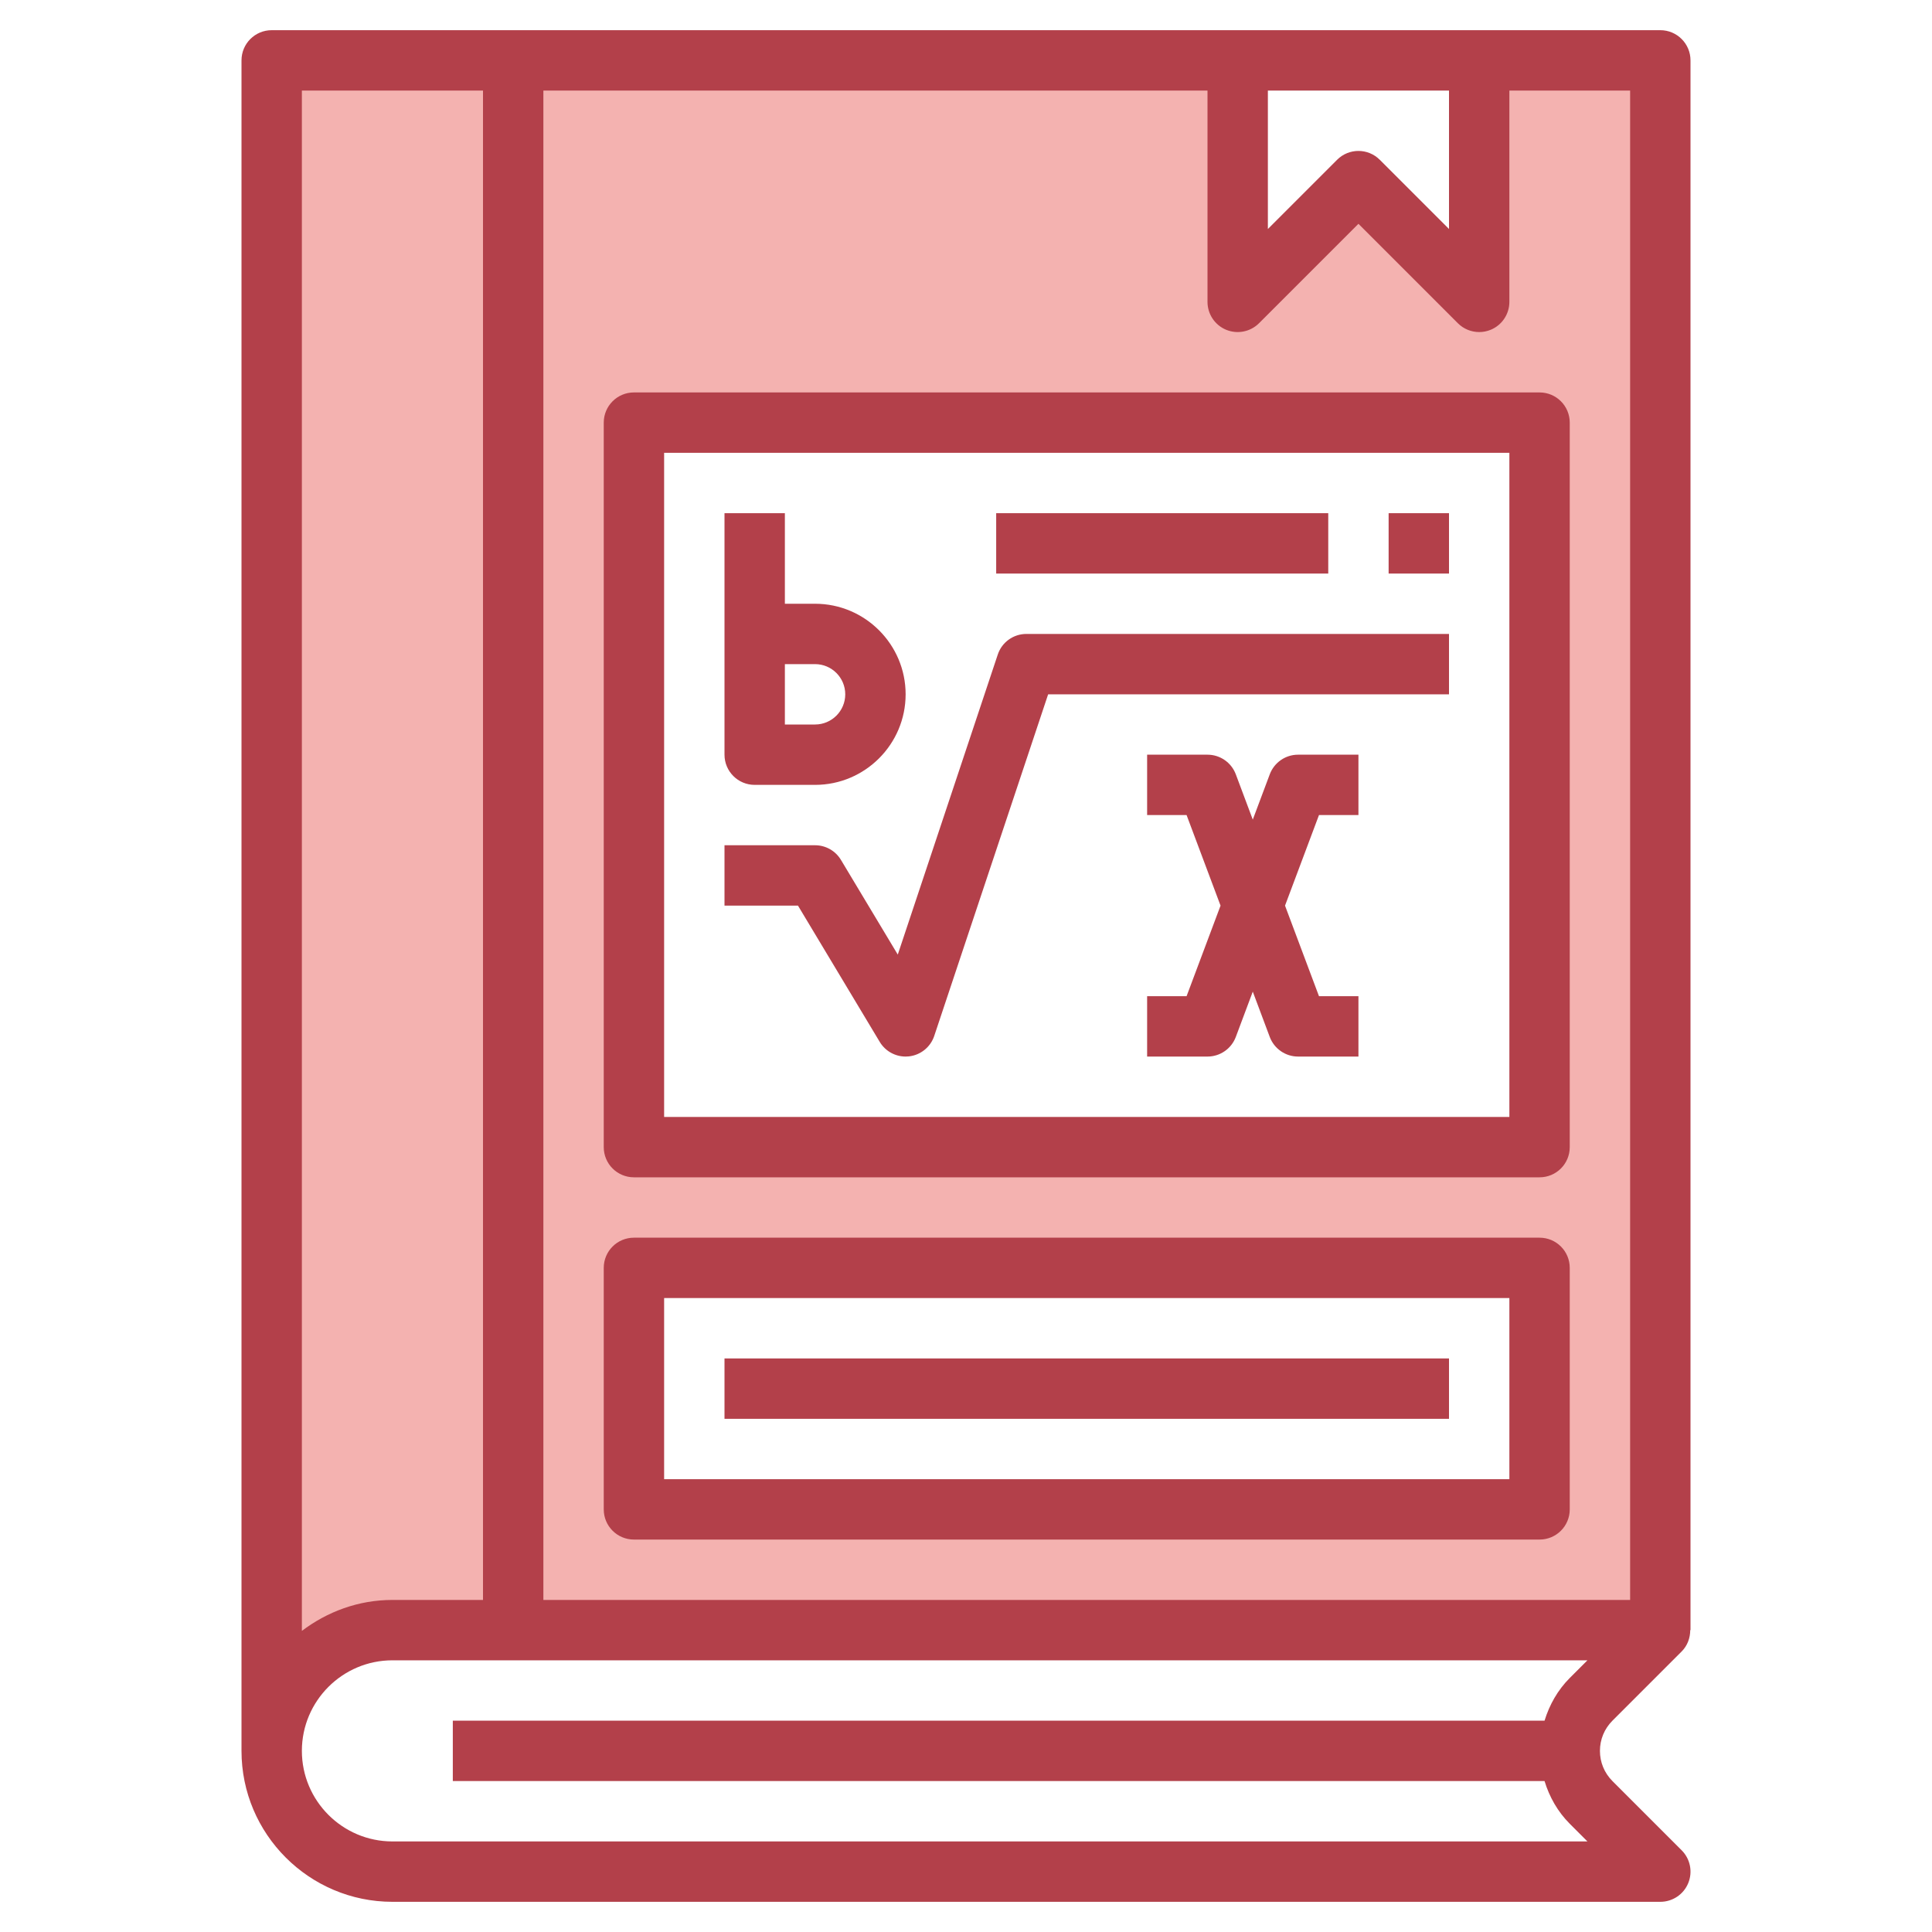 <svg id="Layer_3" enable-background="new 0 0 64 64" height="512" viewBox="0 0 64 64" width="512" xmlns="http://www.w3.org/2000/svg"><path d="m49 2v8l-4-4-4 4v-8h-32v56c0-2.209 1.791-4 4-4h42v-52zm2 48h-30v-8h30zm0-12h-30v-24h30z" fill="#f4b2b0"/><g fill="#b3404a"><path d="m29.143 34.515c.181.302.508.485.857.485.036 0 .072-.002.109-.006.388-.043.716-.308.839-.678l3.773-11.316h13.279v-2h-14c-.431 0-.813.275-.948.684l-3.312 9.938-1.882-3.136c-.181-.302-.506-.486-.858-.486h-3v2h2.434z"/><path d="m42.063 25.649-.563 1.502-.563-1.503c-.147-.389-.52-.648-.937-.648h-2v2h1.307l1.125 3-1.125 3h-1.307v2h2c.417 0 .79-.259.937-.648l.563-1.503.563 1.503c.147.389.52.648.937.648h2v-2h-1.307l-1.125-3 1.125-3h1.307v-2h-2c-.417 0-.79.259-.937.649z"/><path d="m55.707 54.707c.191-.191.284-.447.284-.707h.009v-52c0-.552-.447-1-1-1h-46c-.553 0-1 .448-1 1v56c0 2.757 2.243 5 5 5h42c.404 0 .77-.243.924-.617.155-.374.069-.804-.217-1.09l-2.293-2.293c-.267-.268-.414-.622-.414-1s.147-.732.414-1zm-13.707-51.707h6v4.586l-2.293-2.293c-.391-.391-1.023-.391-1.414 0l-2.293 2.293zm-26 0v50h-3c-1.13 0-2.162.391-3 1.026v-51.026zm35.165 54h-36.165v2h36.165c.161.526.435 1.014.835 1.414l.586.586h-39.586c-1.654 0-3-1.346-3-3s1.346-3 3-3h39.586l-.586.586c-.4.4-.673.888-.835 1.414zm-33.165-4v-50h22v7c0 .404.243.769.617.924.374.154.804.069 1.09-.217l3.293-3.293 3.293 3.293c.191.191.447.293.707.293.129 0 .259-.025.383-.076.374-.155.617-.52.617-.924v-7h4v50z"/><path d="m51 13h-30c-.553 0-1 .448-1 1v24c0 .553.447 1 1 1h30c.553 0 1-.447 1-1v-24c0-.552-.447-1-1-1zm-1 24h-28v-22h28z"/><path d="m51 41h-30c-.553 0-1 .447-1 1v8c0 .553.447 1 1 1h30c.553 0 1-.447 1-1v-8c0-.553-.447-1-1-1zm-1 8h-28v-6h28z"/><path d="m24 45h24v2h-24z"/><path d="m25 26h2c1.654 0 3-1.346 3-3s-1.346-3-3-3h-1v-3h-2v8c0 .552.447 1 1 1zm1-4h1c.552 0 1 .449 1 1s-.448 1-1 1h-1z"/><path d="m33 17h11v2h-11z"/><path d="m46 17h2v2h-2z"/></g></svg>